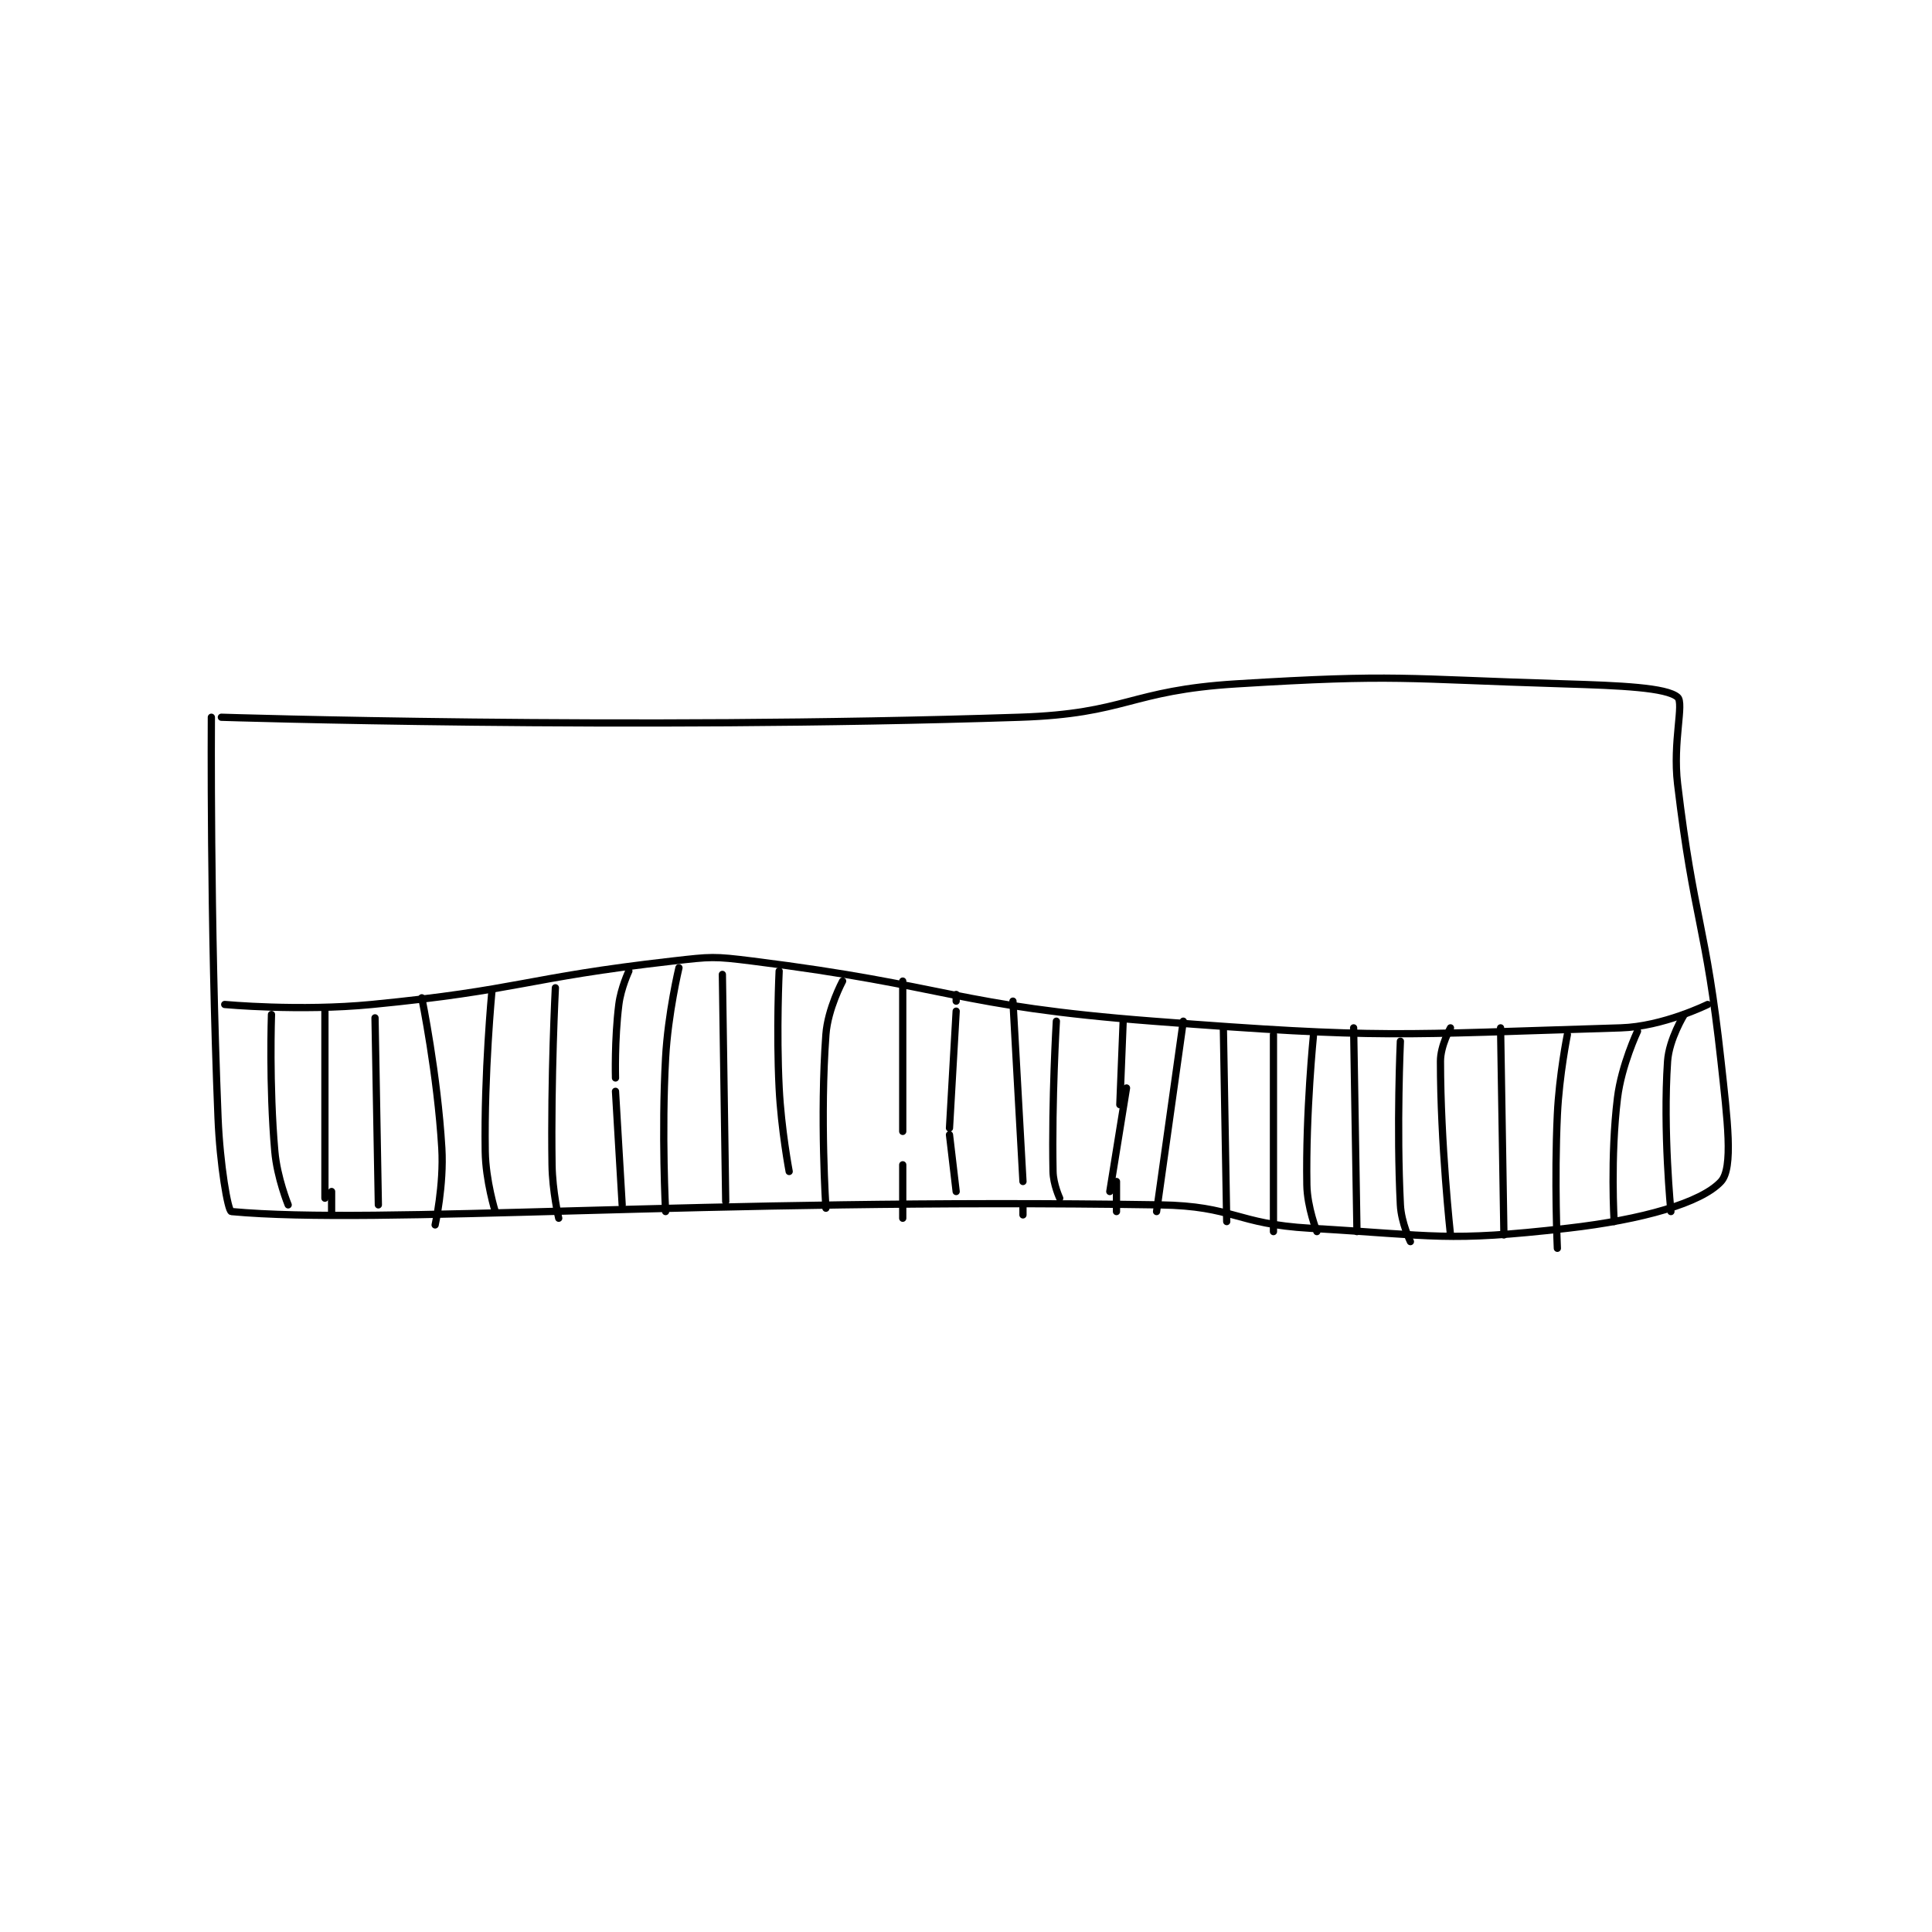 <?xml version="1.0" encoding="utf-8"?>
<!DOCTYPE svg PUBLIC "-//W3C//DTD SVG 1.1//EN" "http://www.w3.org/Graphics/SVG/1.1/DTD/svg11.dtd">
<svg viewBox="0 0 800 800" preserveAspectRatio="xMinYMin meet" xmlns="http://www.w3.org/2000/svg" version="1.1">
<g fill="none" stroke="black" stroke-linecap="round" stroke-linejoin="round" stroke-width="2.17">
<g transform="translate(87.52,283.166) scale(1.383) translate(-60,-89)">
<path id="0" d="M60 99 C60 99 59.589 159.526 62 219 C62.566 232.948 64.95 246.903 66 247 C110.304 251.085 206.851 242.877 344 245 C366.256 245.345 366.642 250.717 389 252 C426.919 254.176 429.621 256.141 466 252 C488.486 249.441 506.152 244.356 512 238 C515.738 233.937 513.92 219.574 512 202 C507.498 160.789 503.912 160.182 499 119 C497.49 106.336 501.011 94.775 499 93 C495.71 90.097 481.928 89.513 465 89 C416.38 87.527 415.25 86.04 367 89 C334.695 90.982 334.251 97.939 302 99 C184.013 102.881 63 99 63 99 "/>
<path id="1" d="M64 185 C64 185 86.428 187.093 108 185 C152.742 180.659 153.309 177.096 198 172 C209.725 170.663 210.315 170.539 222 172 C281.521 179.44 282.209 185.401 342 190 C411.036 195.31 414.738 194.026 482 192 C494.598 191.62 508 185 508 185 "/>
<path id="2" d="M78 188 C78 188 77.255 209.104 79 229 C79.695 236.918 83 245 83 245 "/>
<path id="3" d="M94 187 L94 243 "/>
<path id="4" d="M96 241 L96 247 "/>
<path id="5" d="M109 189 L110 245 "/>
<path id="6" d="M123 183 C123 183 127.702 205.94 129 228 C129.655 239.13 127 251 127 251 "/>
<path id="7" d="M144 181 C144 181 141.644 205.529 142 229 C142.134 237.829 145 247 145 247 "/>
<path id="8" d="M163 180 C163 180 161.62 206.783 162 233 C162.115 240.931 164 249 164 249 "/>
<path id="9" d="M185 175 C185 175 182.619 180.045 182 185 C180.679 195.567 181 207 181 207 "/>
<path id="10" d="M181 211 L183 245 "/>
<path id="11" d="M200 174 C200 174 196.736 187.577 196 201 C194.757 223.684 196 247 196 247 "/>
<path id="12" d="M213 176 L214 244 "/>
<path id="13" d="M230 175 C230 175 229.133 192.668 230 210 C230.623 222.454 233 235 233 235 "/>
<path id="14" d="M249 178 C249 178 244.572 186.226 244 194 C242.184 218.696 244 246 244 246 "/>
<path id="15" d="M267 178 L267 223 "/>
<path id="16" d="M267 233 L267 249 "/>
<path id="17" d="M283 182 L283 184 "/>
<path id="18" d="M283 187 L281 222 "/>
<path id="19" d="M281 224 L283 241 "/>
<path id="20" d="M300 184 L303 238 "/>
<path id="21" d="M303 245 L303 248 "/>
<path id="22" d="M313 190 C313 190 311.591 213.308 312 235 C312.073 238.876 314 243 314 243 "/>
<path id="23" d="M333 190 L332 215 "/>
<path id="24" d="M331 238 L331 247 "/>
<path id="25" d="M334 210 L329 241 "/>
<path id="26" d="M351 190 L343 247 "/>
<path id="27" d="M363 192 L364 250 "/>
<path id="28" d="M378 194 L378 253 "/>
<path id="29" d="M390 194 C390 194 387.631 217.247 388 239 C388.115 245.797 391 253 391 253 "/>
<path id="30" d="M402 192 L403 253 "/>
<path id="31" d="M416 196 C416 196 414.821 221.415 416 245 C416.268 250.367 419 256 419 256 "/>
<path id="32" d="M431 192 C431 192 428 197.297 428 202 C428 226.456 431 254 431 254 "/>
<path id="33" d="M446 192 L447 254 "/>
<path id="34" d="M466 194 C466 194 463.56 206.049 463 218 C462.072 237.802 463 258 463 258 "/>
<path id="35" d="M487 193 C487 193 482.211 203.138 481 213 C478.832 230.655 480 250 480 250 "/>
<path id="36" d="M501 188 C501 188 496.452 195.326 496 202 C494.582 222.912 497 247 497 247 "/>
</g>
</g>
</svg>
